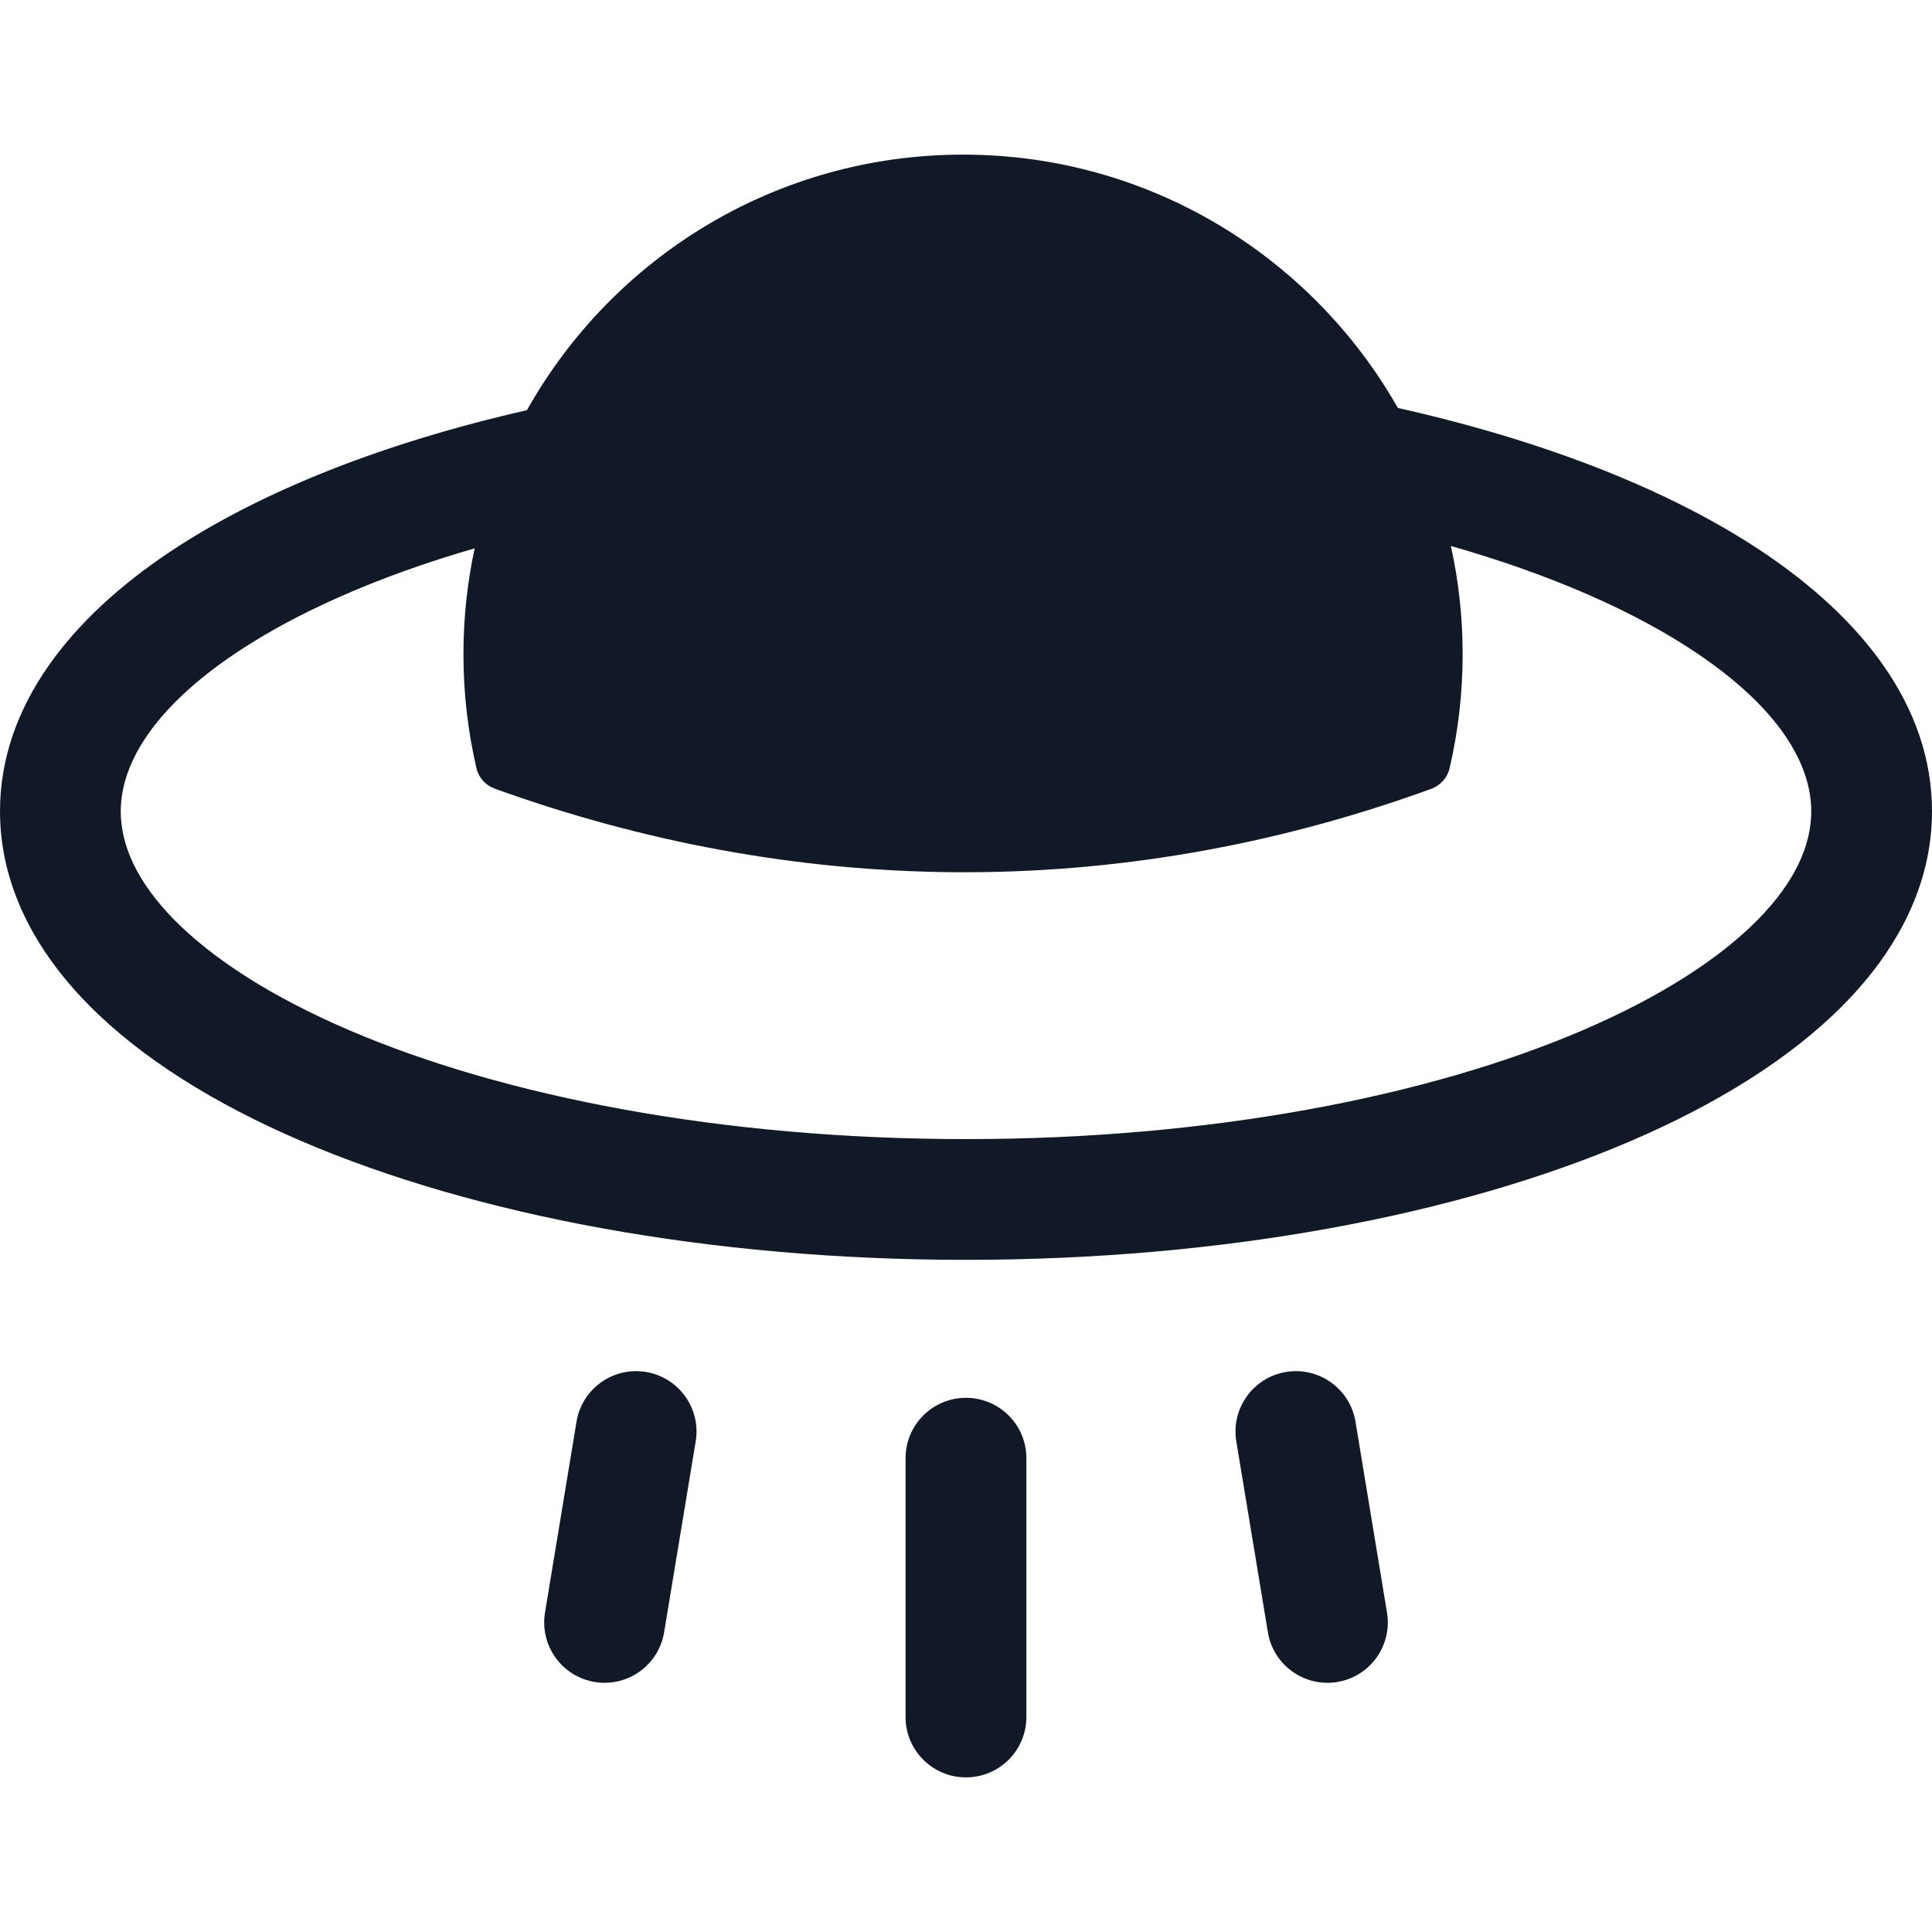 <svg width="32" height="32" viewBox="0 0 32 32" fill="none" xmlns="http://www.w3.org/2000/svg">
<path fill-rule="evenodd" clip-rule="evenodd" d="M24.009 12.727C23.972 12.884 23.856 13.011 23.705 13.066C18.428 14.984 13.096 14.83 8.198 13.064C8.045 13.009 7.929 12.883 7.892 12.725C7.751 12.118 7.676 11.486 7.676 10.836C7.676 10.234 7.74 9.647 7.862 9.082C6.254 9.548 4.914 10.143 3.917 10.809C2.538 11.731 2 12.656 2 13.438C2 13.987 2.255 14.594 2.889 15.238C3.528 15.885 4.502 16.514 5.785 17.064C8.347 18.163 11.957 18.867 16 18.867C20.043 18.867 23.653 18.163 26.215 17.064C27.497 16.514 28.471 15.885 29.11 15.238C29.745 14.594 30 13.987 30 13.438C30 12.653 29.465 11.732 28.097 10.813C27.078 10.128 25.695 9.518 24.031 9.043C24.159 9.62 24.226 10.22 24.226 10.836C24.226 11.486 24.151 12.12 24.009 12.727ZM23.153 6.757C25.567 7.298 27.668 8.115 29.212 9.153C30.814 10.229 32 11.678 32 13.438C32 14.663 31.417 15.747 30.534 16.642C29.655 17.532 28.434 18.289 27.003 18.902C24.137 20.131 20.247 20.867 16 20.867C11.752 20.867 7.862 20.131 4.997 18.902C3.566 18.289 2.344 17.532 1.466 16.642C0.583 15.747 -0 14.663 -0 13.438C-0 11.675 1.195 10.223 2.806 9.146C4.323 8.132 6.373 7.329 8.728 6.794C10.145 4.268 12.848 2.561 15.951 2.561C19.038 2.561 21.73 4.251 23.153 6.757ZM11.523 23.873C11.613 23.329 11.244 22.814 10.699 22.724C10.154 22.634 9.639 23.003 9.549 23.547L9.027 26.709C8.937 27.254 9.306 27.769 9.851 27.859C10.395 27.949 10.91 27.58 11 27.035L11.523 23.873ZM21.301 22.724C21.846 22.634 22.361 23.003 22.451 23.547L22.973 26.709C23.063 27.254 22.695 27.769 22.15 27.859C21.605 27.949 21.09 27.58 21 27.035L20.477 23.873C20.387 23.329 20.756 22.814 21.301 22.724ZM15.999 23.152C16.552 23.152 17 23.6 17 24.152V28.439C17 28.992 16.552 29.439 15.999 29.439C15.447 29.439 14.999 28.992 14.999 28.439V24.152C14.999 23.6 15.447 23.152 15.999 23.152Z" fill="#111827"/>
</svg>
